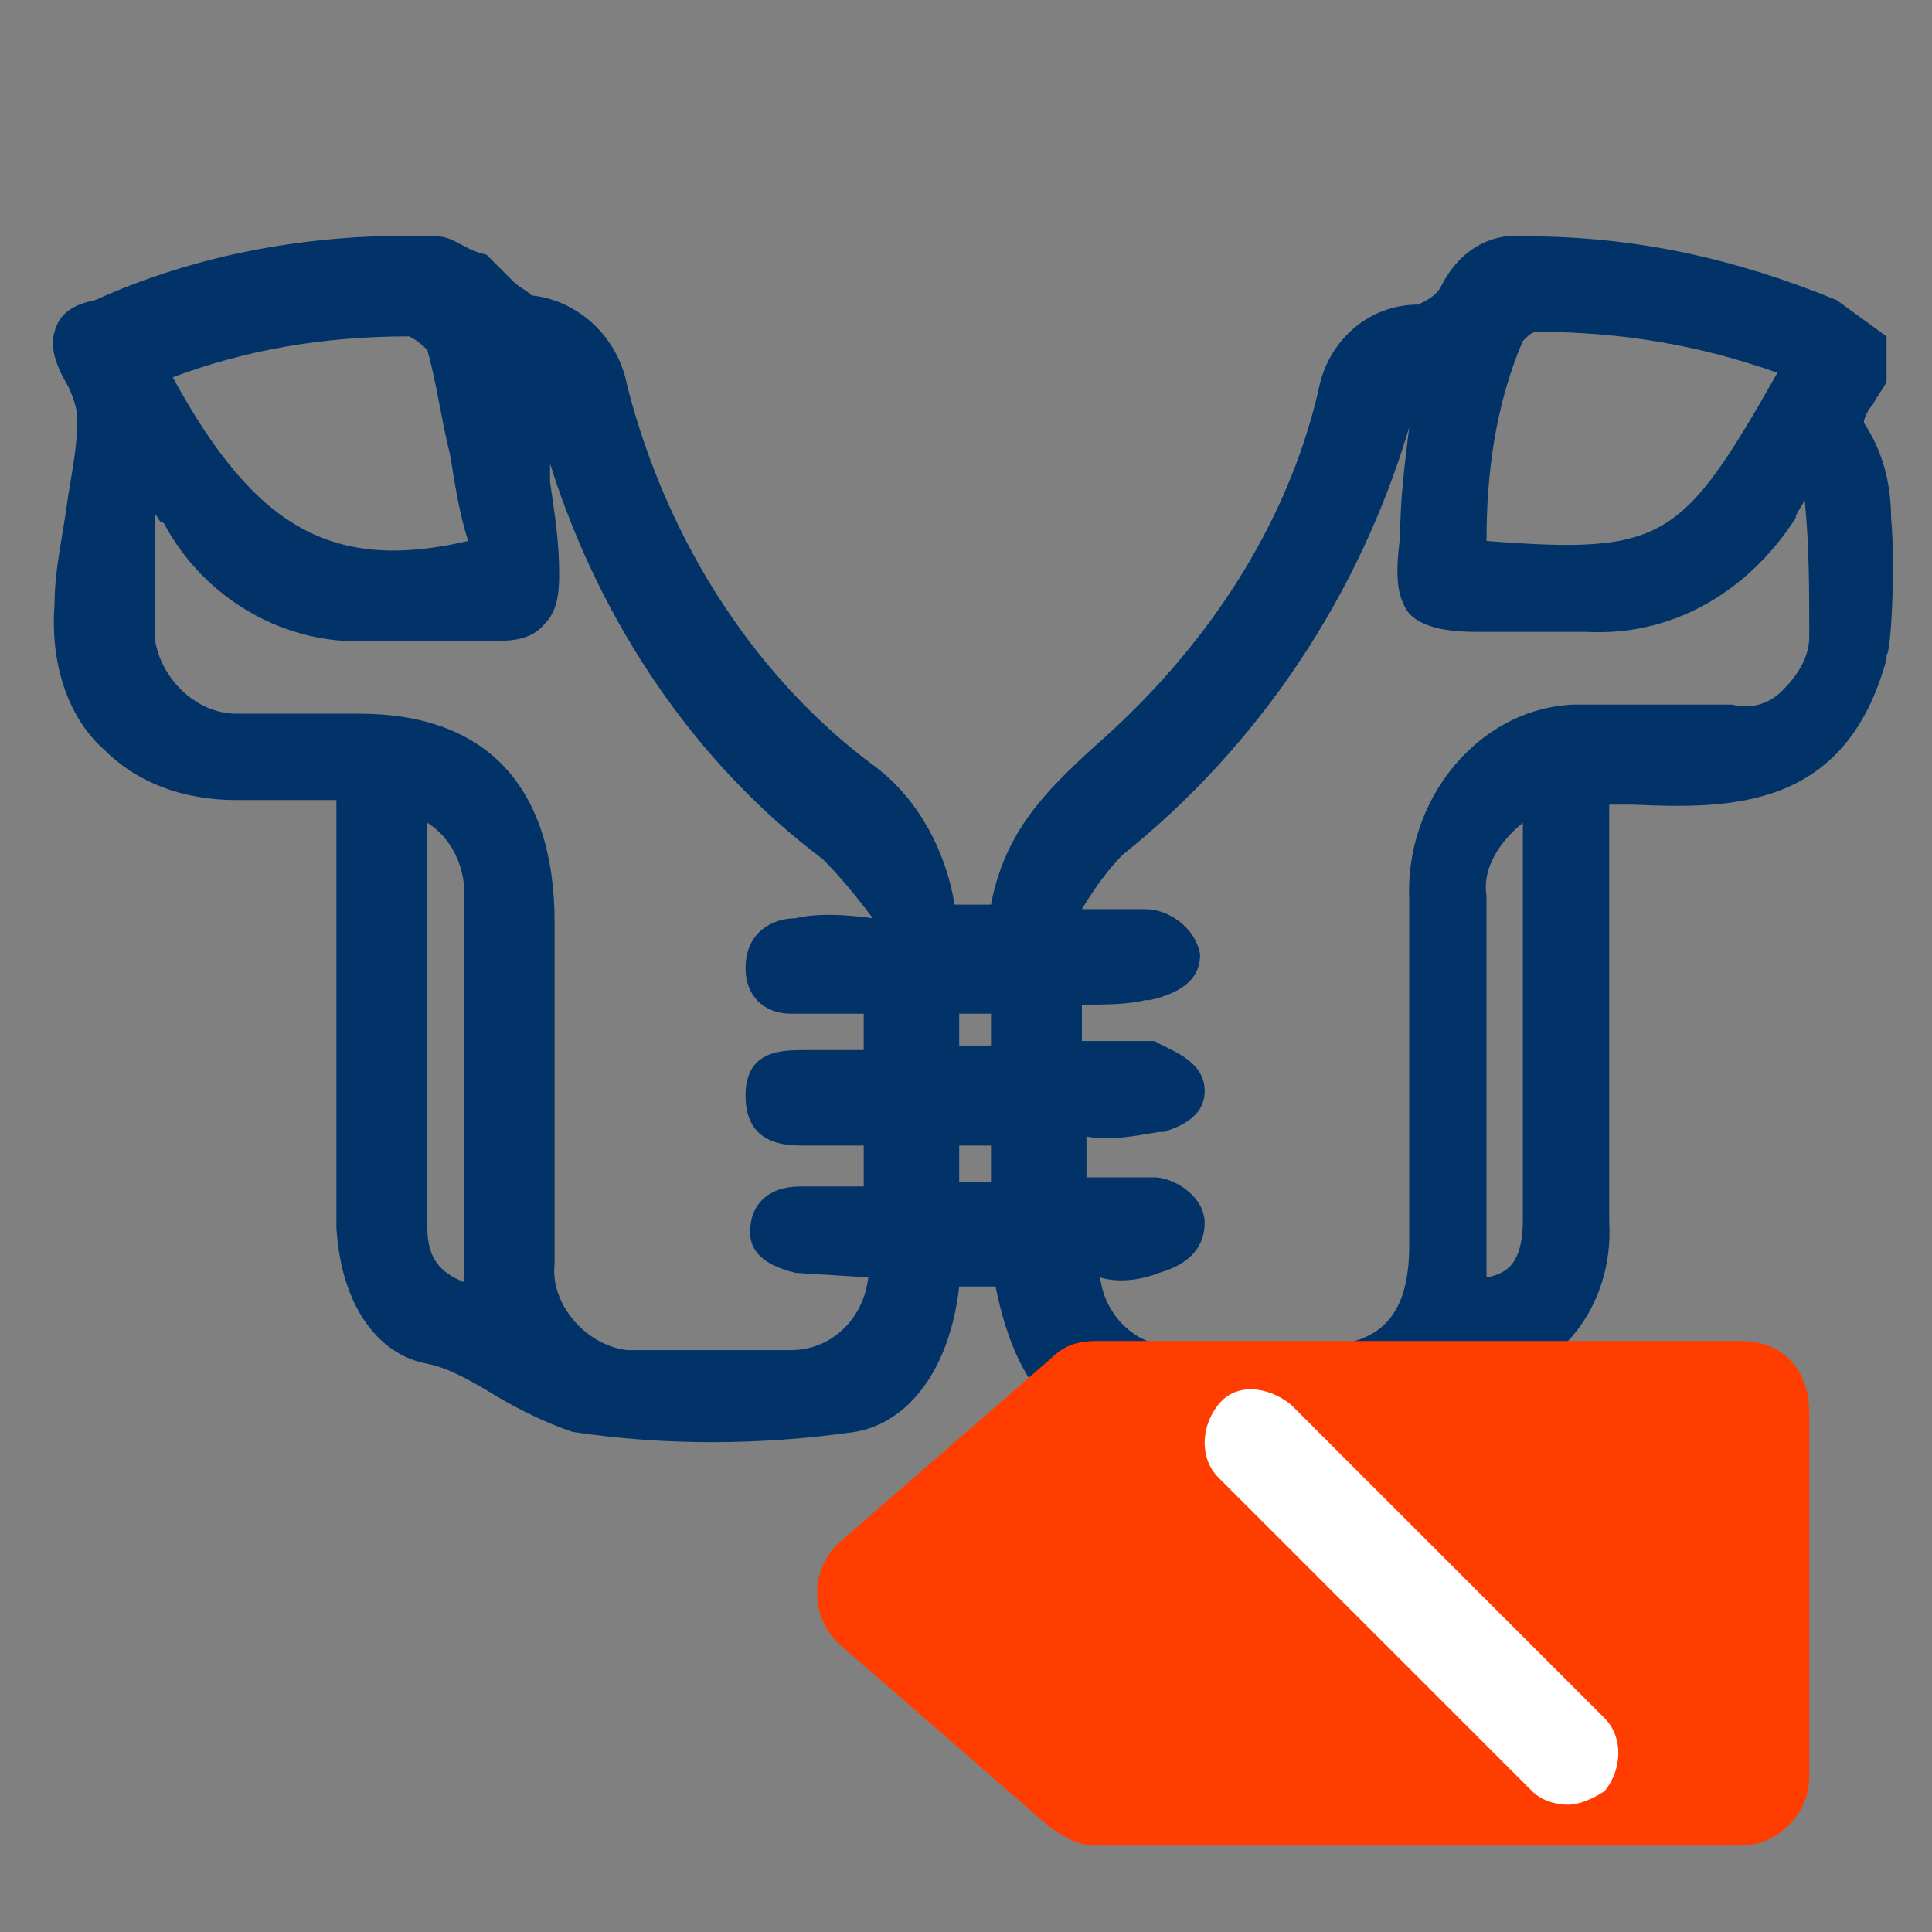 <?xml version="1.0" encoding="utf-8"?>
<!-- Generator: Adobe Illustrator 22.0.0, SVG Export Plug-In . SVG Version: 6.00 Build 0)  -->
<svg version="1.1" id="Layer_1" xmlns="http://www.w3.org/2000/svg" xmlns:xlink="http://www.w3.org/1999/xlink" x="0px" y="0px"
	 viewBox="0 0 42.5 42.5" style="enable-background:new 0 0 42.5 42.5;" xml:space="preserve">
<rect x="0" y="0" width="42.5" height="42.5" fill="#808080" stroke="none"/>
<style type="text/css">
	.st0{fill:#013369;}
	.st1{fill:#FF3D00;}
	.st2{fill:#FFFFFF;}
</style>
<path class="st0" d="M41.6,11.4c0-0.8-0.2-1.5-0.6-2.1c0-0.1,0.1-0.3,0.2-0.4c0.1-0.2,0.2-0.3,0.3-0.5l0-1l-1.1-0.8
	c-2.2-0.9-4.4-1.4-6.8-1.4c0,0,0,0,0,0c-0.8-0.1-1.5,0.3-1.9,1.1c-0.1,0.2-0.3,0.3-0.5,0.4c-1.1,0-2,0.8-2.2,1.9
	c-0.7,3-2.5,5.7-4.9,7.8c-1.1,1-2,1.9-2.3,3.5H21c-0.2-1.2-0.8-2.3-1.7-3c-2.6-1.9-4.6-4.9-5.5-8.4c-0.2-1.1-1.1-1.9-2.1-2
	c-0.1-0.1-0.3-0.2-0.4-0.3c-0.1-0.1-0.2-0.2-0.3-0.3c-0.1-0.1-0.2-0.2-0.3-0.3C10.2,5.5,10,5.2,9.6,5.2h0C6.9,5.1,4.3,5.6,2.1,6.6
	C1.6,6.7,1.3,6.9,1.2,7.3C1.1,7.6,1.2,8,1.5,8.5C1.6,8.7,1.7,9,1.7,9.2c0,0.6-0.1,1.1-0.2,1.7c-0.1,0.8-0.3,1.6-0.3,2.4
	c-0.1,1.3,0.3,2.5,1.1,3.2C3,17.2,4,17.6,5.2,17.6h2.2l0,9.4c0.1,1.7,0.9,2.8,2,3c0.5,0.1,1,0.4,1.5,0.7c0.5,0.3,1.1,0.6,1.7,0.8
	c2,0.3,4.1,0.3,6.2,0c1.2-0.2,2.1-1.4,2.3-3.2h0.8c0.5,2.5,1.7,3.6,4.1,3.6c0,0,0,0,0,0c0.5,0.1,1,0.1,1.5,0.1c0.5,0,1.1,0,1.6-0.1
	c0.8-0.2,1.6-0.6,2.3-1c0.3-0.2,0.7-0.4,1-0.5l0.2,0c1.7-0.1,2.9-1.7,2.8-3.5v-9.2c0.2,0,0.3,0,0.5,0c2.2,0.1,4.7,0.1,5.6-3.2l0-0.1
	C41.6,14.4,41.7,12.4,41.6,11.4z M25.5,28c0.7-0.2,1-0.6,1-1.1c0-0.6-0.7-1-1.1-1h-1.5v-0.9c0.5,0.1,1,0,1.6-0.1l0.1,0
	c0.3-0.1,0.9-0.3,0.9-0.9c0-0.7-0.8-0.9-1.1-1.1l-1.6,0v-0.8c0.5,0,1,0,1.4-0.1l0.1,0c0.4-0.1,1.1-0.3,1.1-1c-0.1-0.6-0.7-1-1.2-1
	h-1.4c0.3-0.5,0.6-0.9,0.9-1.2c3-2.4,5.2-5.7,6.3-9.4c-0.1,0.8-0.2,1.6-0.2,2.4c-0.1,0.8-0.1,1.3,0.2,1.7c0.3,0.3,0.8,0.4,1.5,0.4
	l2.4,0c1.8,0.1,3.5-0.8,4.6-2.5c0-0.1,0.1-0.2,0.2-0.4c0.1,1,0.1,2,0.1,3c0,0.5-0.3,0.9-0.6,1.2c-0.3,0.3-0.7,0.4-1.1,0.3l-3.5,0
	c-2.1,0.1-3.7,2.1-3.6,4.3v7.6c0,1.5-0.6,2.2-2,2.2l-3.4,0c-0.7-0.1-1.3-0.7-1.4-1.5C24.5,28.2,25,28.2,25.5,28z M32.7,11.9
	c0-1.5,0.2-3,0.8-4.4c0.1-0.1,0.2-0.2,0.3-0.2c1.9,0,3.6,0.3,5.3,0.9C37,11.9,36.6,12.2,32.7,11.9z M33.5,18.1v8.7
	c0,0.8-0.2,1.2-0.8,1.3v-8.4C32.6,19.1,33,18.5,33.5,18.1z M21.8,25.2v0.8h-0.7v-0.8H21.8z M21.8,22.3V23h-0.7v-0.7H21.8z
	 M17.5,20.2c-0.5,0-1.1,0.3-1.1,1.1c0,0.6,0.4,1,1,1h1.6v0.8h-1.3c-0.5,0-1.3,0-1.3,1c0,1.1,0.9,1.1,1.3,1.1H19v0.9h-1.4
	c-0.7,0-1.1,0.4-1.1,1c0,0.6,0.6,0.8,1,0.9l1.6,0.1c-0.1,0.9-0.8,1.6-1.7,1.6l-3.6,0c-0.9-0.1-1.7-1-1.6-1.9v-7.5
	c0-3-1.5-4.6-4.3-4.6H5.2c-0.9,0-1.7-0.8-1.8-1.7v-2.1c0-0.2,0-0.4,0-0.6c0.1,0.1,0.1,0.2,0.2,0.2c0.9,1.7,2.7,2.7,4.5,2.6h2.7
	c0.4,0,0.9,0,1.2-0.4c0.3-0.3,0.3-0.8,0.3-1.1c0-0.7-0.1-1.3-0.2-2c0-0.1,0-0.3,0-0.4c1.1,3.5,3.2,6.6,6,8.7
	c0.4,0.4,0.8,0.9,1.1,1.3C18.5,20.1,17.9,20.1,17.5,20.2z M3.8,8.3C5.4,7.7,7.1,7.4,9,7.4c0.2,0.1,0.3,0.2,0.4,0.3
	C9.6,8.4,9.7,9.2,9.9,10c0.1,0.6,0.2,1.3,0.4,1.9C7.3,12.6,5.6,11.6,3.8,8.3z M9.4,18.1c0.5,0.3,0.9,1,0.8,1.8v8.3
	C9.7,28,9.4,27.7,9.4,27V18.1z"/>
<g>
	<path class="st1" d="M38.3,29.5H24.1c-0.4,0-0.7,0.1-1,0.4l-4.6,4c-0.7,0.6-0.7,1.7,0,2.3l4.6,4c0.3,0.2,0.6,0.4,1,0.4h14.2
		c0.8,0,1.5-0.7,1.5-1.5v-8C39.8,30.1,39.2,29.5,38.3,29.5z"/>
	<g>
		<path class="st2" d="M34.5,39.7c-0.3,0-0.6-0.1-0.8-0.3l-6.9-6.9c-0.4-0.4-0.4-1.1,0-1.6s1.1-0.4,1.6,0l6.9,6.9
			c0.4,0.4,0.4,1.1,0,1.6C35,39.6,34.7,39.7,34.5,39.7z"/>
	</g>
</g>
</svg>
